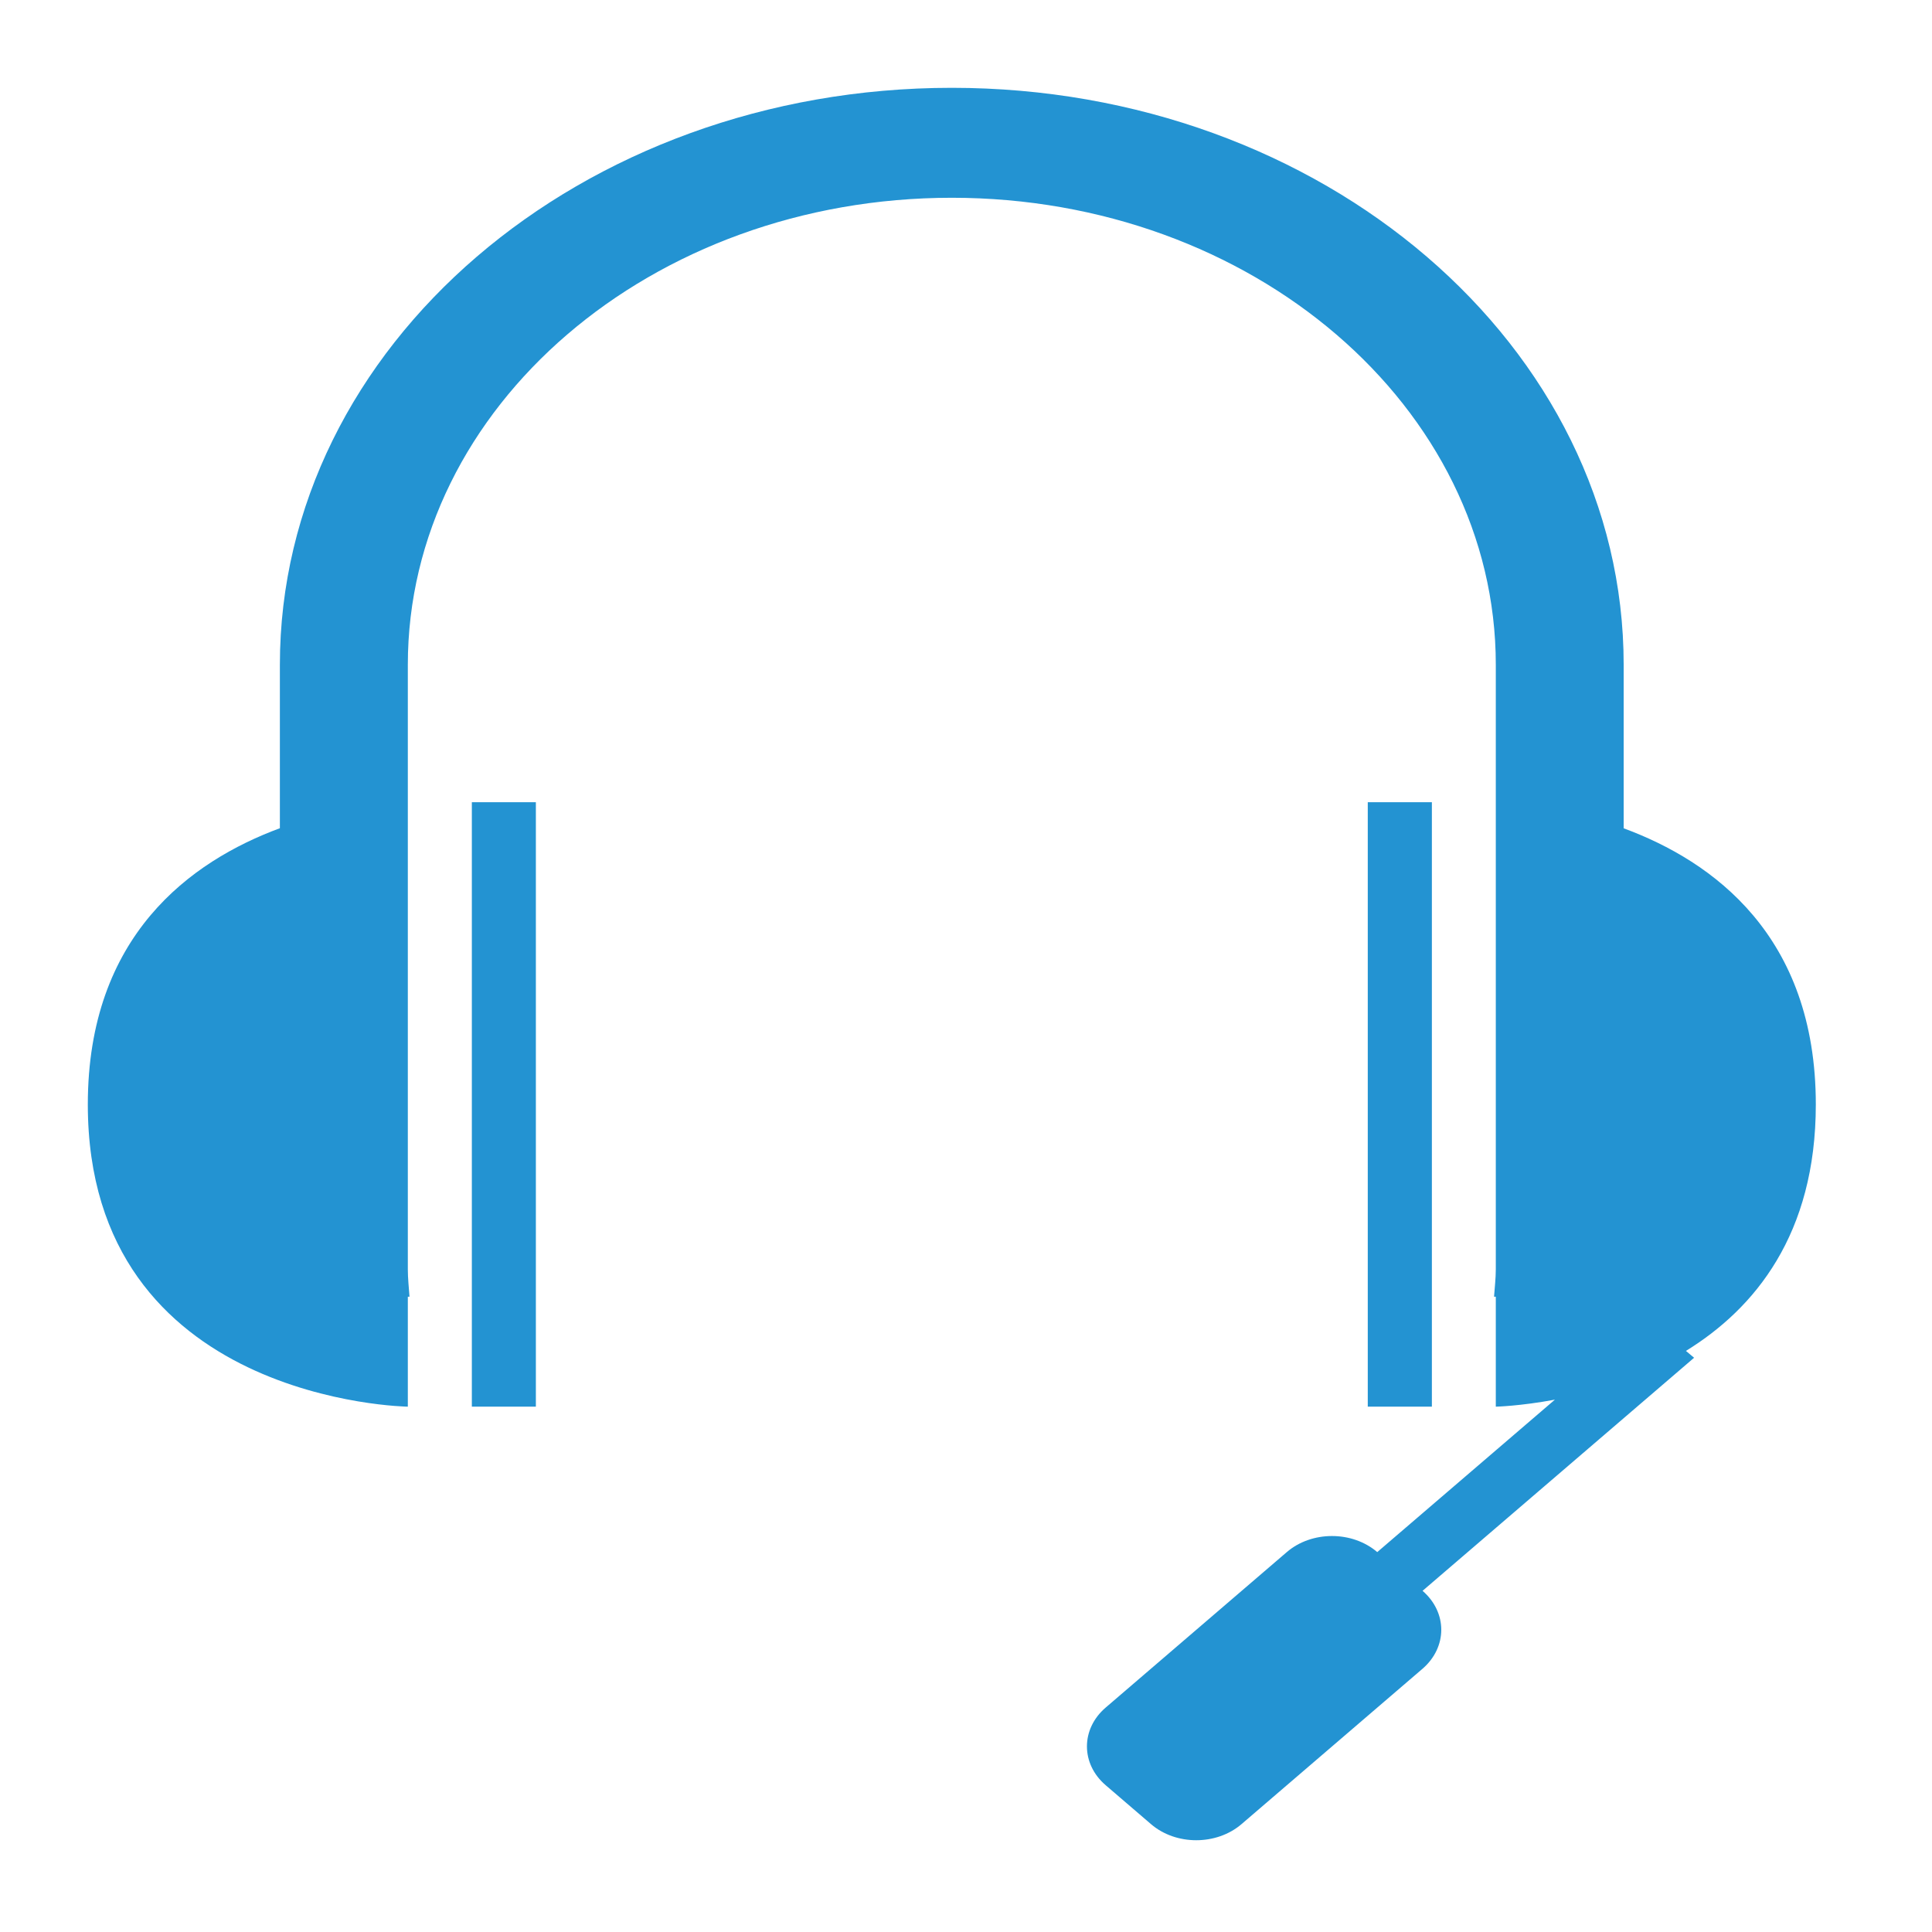 <?xml version="1.0" encoding="iso-8859-1"?>
<!-- Generator: Adobe Illustrator 16.0.0, SVG Export Plug-In . SVG Version: 6.00 Build 0)  -->
<!DOCTYPE svg PUBLIC "-//W3C//DTD SVG 1.1//EN" "http://www.w3.org/Graphics/SVG/1.1/DTD/svg11.dtd">
<svg version="1.1" id="&#x56FE;&#x5C42;_1" xmlns="http://www.w3.org/2000/svg" xmlns:xlink="http://www.w3.org/1999/xlink" x="0px"
	 y="0px" width="22px" height="22px" viewBox="0 0 22 22" style="enable-background:new 0 0 22 22;" xml:space="preserve">
<g id="handset">
	<g>
		<path style="fill-rule:evenodd;clip-rule:evenodd;fill:#2393D2;" d="M5.373,16.018h0.729V9.135H5.373V16.018z M20.677,12.577
			c0-1.923-1.172-2.77-2.188-3.145V7.57c0-3.629-3.425-6.57-7.651-6.57C6.612,1,3.187,3.941,3.187,7.57v1.861
			C2.172,9.807,1,10.654,1,12.577c0,3.391,3.644,3.441,3.644,3.441v-1.252h0.019c-0.007-0.104-0.019-0.207-0.019-0.313V7.57
			c0-2.937,2.773-5.318,6.194-5.318c3.42,0,6.195,2.381,6.195,5.318v6.883c0,0.105-0.013,0.209-0.02,0.313h0.02v1.252
			c0,0,0.276-0.006,0.673-0.08l-2.023,1.736c-0.285-0.244-0.746-0.244-1.03,0l-2.062,1.77c-0.285,0.244-0.285,0.641,0,0.885
			l0.516,0.443c0.284,0.244,0.745,0.244,1.03,0l2.062-1.77c0.284-0.246,0.284-0.641,0-0.887l3.092-2.654l-0.093-0.078
			C19.981,14.901,20.677,14.057,20.677,12.577z M16.305,9.135h-0.73v6.883h0.73V9.135z"/>
	</g>
</g>
</svg>
